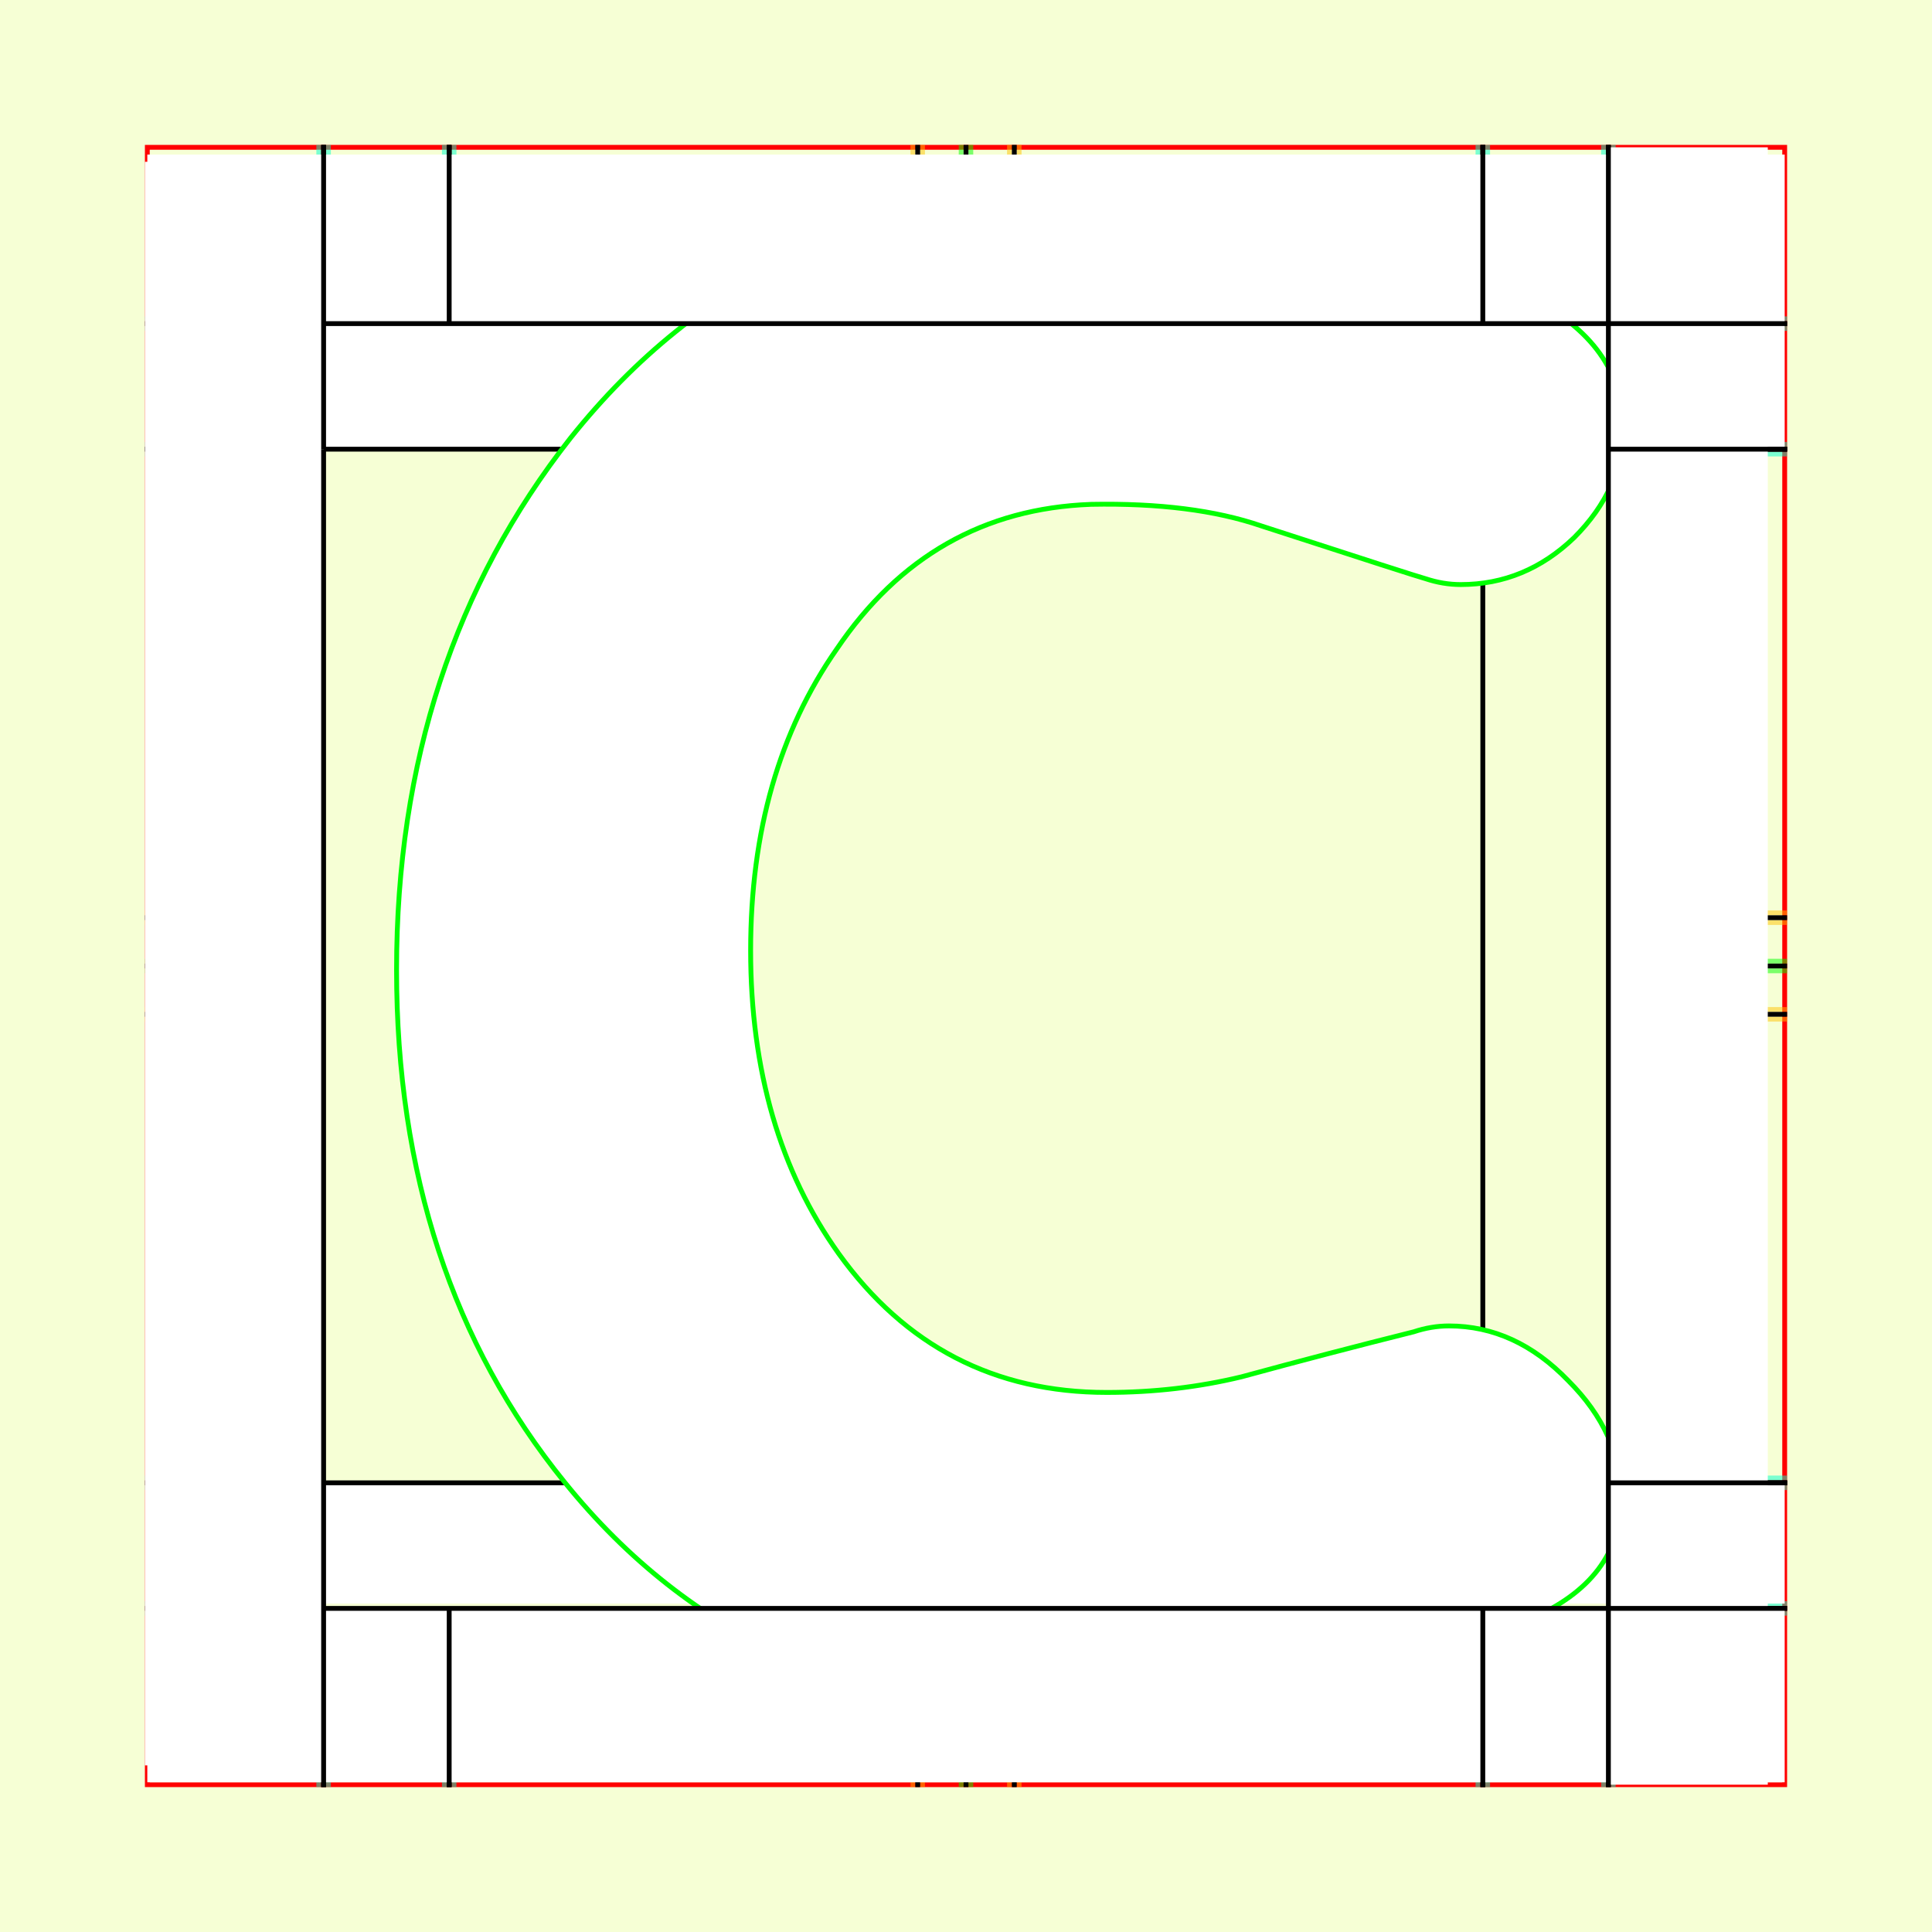 <?xml version="1.0" encoding="UTF-8" standalone="no"?>
<!-- Created with Inkscape (http://www.inkscape.org/) -->

<svg
   xmlns:dc="http://purl.org/dc/elements/1.1/"
   xmlns:cc="http://creativecommons.org/ns#"
   xmlns:rdf="http://www.w3.org/1999/02/22-rdf-syntax-ns#"
   xmlns:svg="http://www.w3.org/2000/svg"
   xmlns="http://www.w3.org/2000/svg"
   xmlns:sodipodi="http://sodipodi.sourceforge.net/DTD/sodipodi-0.dtd"
   xmlns:inkscape="http://www.inkscape.org/namespaces/inkscape"
   style="display:inline"
   sodipodi:docname="161212_CCCC_00_UW_00_UW_.svg"
   inkscape:version="0.48.3.1 r9886"
   version="1.1"
   id="svg2902"
   height="400"
   width="400">
  <rect width="100%" height="100%" fill="#333333" stroke="none"/>
  <sodipodi:namedview
     id="base"
     pagecolor="#f0f0f0"
     bordercolor="#666666"
     borderopacity="1.0"
     inkscape:pageopacity="1"
     inkscape:pageshadow="2"
     inkscape:zoom="1.009047"
     inkscape:cx="175.85625"
     inkscape:cy="210.47363"
     inkscape:document-units="px"
     inkscape:current-layer="g3246"
     showgrid="false"
     inkscape:window-width="1018"
     inkscape:window-height="709"
     inkscape:window-x="0"
     inkscape:window-y="1"
     inkscape:window-maximized="0"
     showguides="true"
     inkscape:guide-bbox="true"
     inkscape:snap-bbox="true"
     inkscape:snap-global="false" />
  <defs
     id="defs2904">
    <clipPath
       clipPathUnits="userSpaceOnUse"
       id="clipPath5174">
      <path
         id="path5176"
         style="opacity:0.5;fill:#00ff00;stroke:#00ff00;stroke-width:1px;stroke-linecap:square;display:inline"
         d="m 436.27,600.114 -232.095,134 -169.5,-293.583 232.095,-134 z"
         inkscape:connector-curvature="0"
         sodipodi:nodetypes="ccccc" />
    </clipPath>
    <clipPath
       clipPathUnits="userSpaceOnUse"
       id="clipPath5174-5">
      <path
         id="path5176-9"
         style="opacity:0.5;fill:#00ff00;stroke:#00ff00;stroke-width:1px;stroke-linecap:square;display:inline"
         d="m 436.27,600.114 -232.095,134 -169.5,-293.583 232.095,-134 z"
         inkscape:connector-curvature="0"
         sodipodi:nodetypes="ccccc" />
    </clipPath>
    <clipPath
       clipPathUnits="userSpaceOnUse"
       id="clipPath3238">
      <path
         sodipodi:nodetypes="ccccc"
         inkscape:connector-curvature="0"
         d="m 461.27,643.416 -232.095,134 -169.5,-293.583 232.095,-134 z"
         style="opacity:0.5;fill:#00ff00;stroke:#00ff00;stroke-width:1px;stroke-linecap:square;display:inline"
         id="path3240" />
    </clipPath>
  </defs>
  
tmp/TMP.change:<g
     inkscape:groupmode="layer"
     id="bg"
     inkscape:label="XX_BG"
     sodipodi:insensitive="true">
    <path
       style="fill:#f6ffd5"
       d="M 400,0 400,400 0,400 0,0 z"
       id="bgrect"
       inkscape:connector-curvature="0" />
  </g>
  
tmp/TMP.change:<g
     inkscape:label="XX_Referenz"
     inkscape:groupmode="layer"
     id="XX_referenz"
     style="display:inline"
     sodipodi:insensitive="true">
    <path
       id="innerframe"
       style="fill:none;stroke:#ff0000;stroke-width:1"
       d="m 40.5,40.5 319,0 0,319 -319,0 0,-319 z"
       inkscape:label="#innerframe"
       sodipodi:insensitive="true"
       inkscape:connector-curvature="0" />
    <path
       id="outerframe"
       style="fill:none;stroke:#ff0000;stroke-width:1"
       d="m 30.5,30.5 339,0 0,339 -339,0 0,-339 z"
       inkscape:label="#outerframe"
       sodipodi:nodetypes="ccccc"
       sodipodi:insensitive="true"
       inkscape:connector-curvature="0" />
    <path
       style="opacity:0.5;fill:none;stroke:#ffc200;stroke-width:1px;stroke-linecap:square"
       d="m 189,30.5 0,10"
       id="ref-S-top-1"
       sodipodi:insensitive="true"
       inkscape:connector-curvature="0" />
    <path
       style="opacity:0.5;fill:none;stroke:#ffc200;stroke-width:1px;stroke-linecap:square"
       d="m 191,30.5 0,10"
       id="ref-S-top-2"
       sodipodi:insensitive="true"
       inkscape:connector-curvature="0" />
    <path
       style="opacity:0.5;fill:none;stroke:#ffc200;stroke-width:1px;stroke-linecap:square"
       d="m 209,30.5 0,10"
       id="ref-S-top-3"
       sodipodi:insensitive="true"
       inkscape:connector-curvature="0" />
    <path
       style="opacity:0.5;fill:none;stroke:#ffc200;stroke-width:1px;stroke-linecap:square"
       d="m 211,30.5 0,10"
       id="ref-S-top-4"
       sodipodi:insensitive="true"
       inkscape:connector-curvature="0" />
    <path
       style="opacity:0.5;fill:none;stroke:#00ff00;stroke-width:1px;stroke-linecap:square"
       d="m 199,30.5 0,10"
       id="ref-I-top-1"
       sodipodi:insensitive="true"
       inkscape:connector-curvature="0" />
    <path
       style="opacity:0.5;fill:none;stroke:#00ff00;stroke-width:1px;stroke-linecap:square"
       d="m 201,30.5 0,10"
       id="ref-I-top-2"
       sodipodi:insensitive="true"
       inkscape:connector-curvature="0" />
    <path
       style="opacity:0.5;fill:none;stroke:#00ffcc;stroke-width:1px;stroke-linecap:square"
       d="m 66,30.5 0,10"
       id="ref-C-top-1"
       sodipodi:insensitive="true"
       inkscape:connector-curvature="0" />
    <path
       style="opacity:0.5;fill:none;stroke:#00ffcc;stroke-width:1px;stroke-linecap:square"
       d="m 68,30.5 0,10"
       id="ref-C-top-2"
       sodipodi:insensitive="true"
       inkscape:connector-curvature="0" />
    <path
       style="opacity:0.5;fill:none;stroke:#00ffcc;stroke-width:1px;stroke-linecap:square"
       d="m 92,30.5 0,10"
       id="ref-C-top-3"
       sodipodi:insensitive="true"
       inkscape:connector-curvature="0" />
    <path
       style="opacity:0.5;fill:none;stroke:#00ffcc;stroke-width:1px;stroke-linecap:square"
       d="m 94,30.5 0,10"
       id="ref-C-top-4"
       sodipodi:insensitive="true"
       inkscape:connector-curvature="0" />
    <path
       style="opacity:0.5;fill:none;stroke:#00ffcc;stroke-width:1px;stroke-linecap:square"
       d="m 306,30.5 0,10"
       id="ref-C-top-5"
       sodipodi:insensitive="true"
       inkscape:connector-curvature="0" />
    <path
       style="opacity:0.5;fill:none;stroke:#00ffcc;stroke-width:1px;stroke-linecap:square"
       d="m 308,30.5 0,10"
       id="ref-C-top-6"
       sodipodi:insensitive="true"
       inkscape:connector-curvature="0" />
    <path
       style="opacity:0.5;fill:none;stroke:#00ffcc;stroke-width:1px;stroke-linecap:square"
       d="m 332,30.5 0,10"
       id="ref-C-top-7"
       sodipodi:insensitive="true"
       inkscape:connector-curvature="0" />
    <path
       style="opacity:0.5;fill:none;stroke:#00ffcc;stroke-width:1px;stroke-linecap:square"
       d="m 334,30.5 0,10"
       id="ref-C-top-8"
       sodipodi:insensitive="true"
       inkscape:connector-curvature="0" />
    <path
       style="opacity:0.5;fill:none;stroke:#ffc200;stroke-width:1px;stroke-linecap:square"
       d="m 369.5,189 -10,0"
       id="ref-S-right-1"
       sodipodi:insensitive="true"
       inkscape:connector-curvature="0" />
    <path
       style="opacity:0.5;fill:none;stroke:#ffc200;stroke-width:1px;stroke-linecap:square"
       d="m 369.5,191 -10,0"
       id="ref-S-right-2"
       sodipodi:insensitive="true"
       inkscape:connector-curvature="0" />
    <path
       style="opacity:0.5;fill:none;stroke:#ffc200;stroke-width:1px;stroke-linecap:square"
       d="m 369.5,209 -10,0"
       id="ref-S-right-3"
       sodipodi:insensitive="true"
       inkscape:connector-curvature="0" />
    <path
       style="opacity:0.5;fill:none;stroke:#ffc200;stroke-width:1px;stroke-linecap:square"
       d="m 369.5,211 -10,0"
       id="ref-S-right-4"
       sodipodi:insensitive="true"
       inkscape:connector-curvature="0" />
    <path
       style="opacity:0.5;fill:none;stroke:#00ff00;stroke-width:1px;stroke-linecap:square"
       d="m 369.5,199 -10,0"
       id="ref-I-right-1"
       sodipodi:insensitive="true"
       inkscape:connector-curvature="0" />
    <path
       style="opacity:0.5;fill:none;stroke:#00ff00;stroke-width:1px;stroke-linecap:square"
       d="m 369.5,201 -10,0"
       id="ref-I-right-2"
       sodipodi:insensitive="true"
       inkscape:connector-curvature="0" />
    <path
       style="opacity:0.5;fill:none;stroke:#00ffcc;stroke-width:1px;stroke-linecap:square"
       d="m 369.5,66 -10,0"
       id="ref-C-right-1"
       sodipodi:insensitive="true"
       inkscape:connector-curvature="0" />
    <path
       style="opacity:0.5;fill:none;stroke:#00ffcc;stroke-width:1px;stroke-linecap:square"
       d="m 369.5,68 -10,0"
       id="ref-C-right-2"
       sodipodi:insensitive="true"
       inkscape:connector-curvature="0" />
    <path
       style="opacity:0.5;fill:none;stroke:#00ffcc;stroke-width:1px;stroke-linecap:square"
       d="m 369.5,92 -10,0"
       id="ref-C-right-3"
       sodipodi:insensitive="true"
       inkscape:connector-curvature="0" />
    <path
       style="opacity:0.5;fill:none;stroke:#00ffcc;stroke-width:1px;stroke-linecap:square"
       d="m 369.5,94 -10,0"
       id="ref-C-right-4"
       sodipodi:insensitive="true"
       inkscape:connector-curvature="0" />
    <path
       style="opacity:0.5;fill:none;stroke:#00ffcc;stroke-width:1px;stroke-linecap:square"
       d="m 369.5,306 -10,0"
       id="ref-C-right-5"
       sodipodi:insensitive="true"
       inkscape:connector-curvature="0" />
    <path
       style="opacity:0.5;fill:none;stroke:#00ffcc;stroke-width:1px;stroke-linecap:square"
       d="m 369.5,308 -10,0"
       id="ref-C-right-6"
       sodipodi:insensitive="true"
       inkscape:connector-curvature="0" />
    <path
       style="opacity:0.5;fill:none;stroke:#00ffcc;stroke-width:1px;stroke-linecap:square"
       d="m 369.5,332 -10,0"
       id="ref-C-right-7"
       sodipodi:insensitive="true"
       inkscape:connector-curvature="0" />
    <path
       style="opacity:0.5;fill:none;stroke:#00ffcc;stroke-width:1px;stroke-linecap:square"
       d="m 369.5,334 -10,0"
       id="ref-C-right-8"
       sodipodi:insensitive="true"
       inkscape:connector-curvature="0" />
    <path
       style="opacity:0.5;fill:none;stroke:#ffc200;stroke-width:1px;stroke-linecap:square"
       d="m 189,369.5 0,-10"
       id="ref-S-bottom-1"
       sodipodi:insensitive="true"
       inkscape:connector-curvature="0" />
    <path
       style="opacity:0.5;fill:none;stroke:#ffc200;stroke-width:1px;stroke-linecap:square"
       d="m 191,369.5 0,-10"
       id="ref-S-bottom-2"
       sodipodi:insensitive="true"
       inkscape:connector-curvature="0" />
    <path
       style="opacity:0.5;fill:none;stroke:#ffc200;stroke-width:1px;stroke-linecap:square"
       d="m 209,369.5 0,-10"
       id="ref-S-bottom-3"
       sodipodi:insensitive="true"
       inkscape:connector-curvature="0" />
    <path
       style="opacity:0.5;fill:none;stroke:#ffc200;stroke-width:1px;stroke-linecap:square"
       d="m 211,369.5 0,-10"
       id="ref-S-bottom-4"
       sodipodi:insensitive="true"
       inkscape:connector-curvature="0" />
    <path
       style="opacity:0.5;fill:none;stroke:#00ff00;stroke-width:1px;stroke-linecap:square"
       d="m 199,369.5 0,-10"
       id="ref-I-bottom-1"
       sodipodi:insensitive="true"
       inkscape:connector-curvature="0" />
    <path
       style="opacity:0.5;fill:none;stroke:#00ff00;stroke-width:1px;stroke-linecap:square"
       d="m 201,369.5 0,-10"
       id="ref-I-bottom-2"
       sodipodi:insensitive="true"
       inkscape:connector-curvature="0" />
    <path
       style="opacity:0.5;fill:none;stroke:#00ffcc;stroke-width:1px;stroke-linecap:square"
       d="m 66,369.5 0,-10"
       id="ref-C-bottom-1"
       sodipodi:insensitive="true"
       inkscape:connector-curvature="0" />
    <path
       style="opacity:0.5;fill:none;stroke:#00ffcc;stroke-width:1px;stroke-linecap:square"
       d="m 68,369.5 0,-10"
       id="ref-C-bottom-2"
       sodipodi:insensitive="true"
       inkscape:connector-curvature="0" />
    <path
       style="opacity:0.5;fill:none;stroke:#00ffcc;stroke-width:1px;stroke-linecap:square"
       d="m 92,369.5 0,-10"
       id="ref-C-bottom-3"
       sodipodi:insensitive="true"
       inkscape:connector-curvature="0" />
    <path
       style="opacity:0.5;fill:none;stroke:#00ffcc;stroke-width:1px;stroke-linecap:square"
       d="m 94,369.5 0,-10"
       id="ref-C-bottom-4"
       sodipodi:insensitive="true"
       inkscape:connector-curvature="0" />
    <path
       style="opacity:0.5;fill:none;stroke:#00ffcc;stroke-width:1px;stroke-linecap:square"
       d="m 306,369.5 0,-10"
       id="ref-C-bottom-5"
       sodipodi:insensitive="true"
       inkscape:connector-curvature="0" />
    <path
       style="opacity:0.5;fill:none;stroke:#00ffcc;stroke-width:1px;stroke-linecap:square"
       d="m 308,369.5 0,-10"
       id="ref-C-bottom-6"
       sodipodi:insensitive="true"
       inkscape:connector-curvature="0" />
    <path
       style="opacity:0.5;fill:none;stroke:#00ffcc;stroke-width:1px;stroke-linecap:square"
       d="m 332,369.5 0,-10"
       id="ref-C-bottom-7"
       sodipodi:insensitive="true"
       inkscape:connector-curvature="0" />
    <path
       style="opacity:0.5;fill:none;stroke:#00ffcc;stroke-width:1px;stroke-linecap:square"
       d="m 334,369.5 0,-10"
       id="ref-C-bottom-8"
       sodipodi:insensitive="true"
       inkscape:connector-curvature="0" />
    <path
       style="opacity:0.5;fill:none;stroke:#ffc200;stroke-width:1px;stroke-linecap:square"
       d="m 30.5,189 10,0"
       id="ref-S-left-1"
       sodipodi:insensitive="true"
       inkscape:connector-curvature="0" />
    <path
       style="opacity:0.5;fill:none;stroke:#ffc200;stroke-width:1px;stroke-linecap:square"
       d="m 30.5,191 10,0"
       id="ref-S-left-2"
       sodipodi:insensitive="true"
       inkscape:connector-curvature="0" />
    <path
       style="opacity:0.5;fill:none;stroke:#ffc200;stroke-width:1px;stroke-linecap:square"
       d="m 30.5,209 10,0"
       id="ref-S-left-3"
       sodipodi:insensitive="true"
       inkscape:connector-curvature="0" />
    <path
       style="opacity:0.5;fill:none;stroke:#ffc200;stroke-width:1px;stroke-linecap:square"
       d="m 30.5,211 10,0"
       id="ref-S-left-4"
       sodipodi:insensitive="true"
       inkscape:connector-curvature="0" />
    <path
       style="opacity:0.5;fill:none;stroke:#00ff00;stroke-width:1px;stroke-linecap:square"
       d="m 40.5,199 -10,0"
       id="ref-I-left-1"
       sodipodi:insensitive="true"
       inkscape:connector-curvature="0" />
    <path
       style="opacity:0.5;fill:none;stroke:#00ff00;stroke-width:1px;stroke-linecap:square"
       d="m 40.5,201 -10,0"
       id="ref-I-left-2"
       sodipodi:insensitive="true"
       inkscape:connector-curvature="0" />
    <path
       style="opacity:0.5;fill:none;stroke:#00ffcc;stroke-width:1px;stroke-linecap:square"
       d="m 30.5,66 10,0"
       id="ref-C-left-1"
       sodipodi:insensitive="true"
       inkscape:connector-curvature="0" />
    <path
       style="opacity:0.5;fill:none;stroke:#00ffcc;stroke-width:1px;stroke-linecap:square"
       d="m 30.5,68 10,0"
       id="ref-C-left-2"
       sodipodi:insensitive="true"
       inkscape:connector-curvature="0" />
    <path
       style="opacity:0.5;fill:none;stroke:#00ffcc;stroke-width:1px;stroke-linecap:square"
       d="m 30.5,92 10,0"
       id="ref-C-left-3"
       sodipodi:insensitive="true"
       inkscape:connector-curvature="0" />
    <path
       style="opacity:0.5;fill:none;stroke:#00ffcc;stroke-width:1px;stroke-linecap:square"
       d="m 30.5,94 10,0"
       id="ref-C-left-4"
       sodipodi:insensitive="true"
       inkscape:connector-curvature="0" />
    <path
       style="opacity:0.5;fill:none;stroke:#00ffcc;stroke-width:1px;stroke-linecap:square"
       d="m 30.5,306 10,0"
       id="ref-C-left-5"
       sodipodi:insensitive="true"
       inkscape:connector-curvature="0" />
    <path
       style="opacity:0.5;fill:none;stroke:#00ffcc;stroke-width:1px;stroke-linecap:square"
       d="m 30.5,308 10,0"
       id="ref-C-left-6"
       sodipodi:insensitive="true"
       inkscape:connector-curvature="0" />
    <path
       style="opacity:0.5;fill:none;stroke:#00ffcc;stroke-width:1px;stroke-linecap:square"
       d="m 30.5,332 10,0"
       id="ref-C-left-7"
       sodipodi:insensitive="true"
       inkscape:connector-curvature="0" />
    <path
       style="opacity:0.5;fill:none;stroke:#00ffcc;stroke-width:1px;stroke-linecap:square"
       d="m 30.5,334 10,0"
       id="ref-C-left-8"
       sodipodi:insensitive="true"
       inkscape:connector-curvature="0" />
    <path
       style="fill:none;stroke:#000000;stroke-width:1px;stroke-linecap:square"
       d="m 190,30.5 0,10"
       id="S-top-1"
       inkscape:connector-curvature="0" />
    <path
       style="fill:none;stroke:#000000;stroke-width:1px;stroke-linecap:square"
       d="m 210,30.5 0,10"
       id="S-top-2"
       inkscape:connector-curvature="0" />
    <path
       style="fill:none;stroke:#000000;stroke-width:1px;stroke-linecap:square"
       d="m 369.5,190 -10,0"
       id="S-right-1"
       inkscape:connector-curvature="0" />
    <path
       style="fill:none;stroke:#000000;stroke-width:1px;stroke-linecap:square"
       d="m 369.5,210 -10,0"
       id="S-right-2"
       inkscape:connector-curvature="0" />
    <path
       style="fill:none;stroke:#000000;stroke-width:1px;stroke-linecap:square"
       d="m 190,369.5 0,-10"
       id="S-bottom-1"
       inkscape:connector-curvature="0" />
    <path
       style="fill:none;stroke:#000000;stroke-width:1px;stroke-linecap:square"
       d="m 210,369.5 0,-10"
       id="S-bottom-2"
       inkscape:connector-curvature="0" />
    <path
       style="fill:none;stroke:#000000;stroke-width:1px;stroke-linecap:square"
       d="m 30.5,190 10,0"
       id="S-left-1"
       inkscape:connector-curvature="0" />
    <path
       style="fill:none;stroke:#000000;stroke-width:1px;stroke-linecap:square"
       d="m 30.5,210 10,0"
       id="S-left-2"
       inkscape:connector-curvature="0" />
    <path
       style="fill:none;stroke:#000000;stroke-width:1px;stroke-linecap:square"
       d="m 200,30.5 0,10"
       id="I-top-1"
       inkscape:connector-curvature="0" />
    <path
       style="fill:none;stroke:#000000;stroke-width:1px;stroke-linecap:square"
       d="m 369.5,200 -10,0"
       id="I-right-1"
       inkscape:connector-curvature="0" />
    <path
       style="fill:none;stroke:#000000;stroke-width:1px;stroke-linecap:square"
       d="m 200,369.5 0,-10"
       id="I-bottom-1"
       inkscape:connector-curvature="0" />
    <path
       style="fill:none;stroke:#000000;stroke-width:1px;stroke-linecap:square"
       d="m 40.5,200 -10,0"
       id="I-left-1"
       inkscape:connector-curvature="0" />
    <path
       style="fill:none;stroke:#000000;stroke-width:1px;stroke-linecap:square"
       d="m 67,30.5 0,10"
       id="C-top-1"
       inkscape:connector-curvature="0" />
    <path
       style="fill:none;stroke:#000000;stroke-width:1px;stroke-linecap:square"
       d="m 93,30.5 0,10"
       id="C-top-2"
       inkscape:connector-curvature="0" />
    <path
       style="fill:none;stroke:#000000;stroke-width:1px;stroke-linecap:square"
       d="m 307,30.5 0,10"
       id="C-top-3"
       inkscape:connector-curvature="0" />
    <path
       style="fill:none;stroke:#000000;stroke-width:1px;stroke-linecap:square"
       d="m 333,30.5 0,10"
       id="C-top-4"
       inkscape:connector-curvature="0" />
    <path
       style="fill:none;stroke:#000000;stroke-width:1px;stroke-linecap:square"
       d="m 369.5,67 -10,0"
       id="C-right-1"
       inkscape:connector-curvature="0" />
    <path
       style="fill:none;stroke:#000000;stroke-width:1px;stroke-linecap:square"
       d="m 369.5,93 -10,0"
       id="C-right-2"
       inkscape:connector-curvature="0" />
    <path
       style="fill:none;stroke:#000000;stroke-width:1px;stroke-linecap:square"
       d="m 369.5,307 -10,0"
       id="C-right-3"
       inkscape:connector-curvature="0" />
    <path
       style="fill:none;stroke:#000000;stroke-width:1px;stroke-linecap:square"
       d="m 369.5,333 -10,0"
       id="C-right-4"
       inkscape:connector-curvature="0" />
    <path
       style="fill:none;stroke:#000000;stroke-width:1px;stroke-linecap:square"
       d="m 67,369.5 0,-10"
       id="C-bottom-1"
       inkscape:connector-curvature="0" />
    <path
       style="fill:none;stroke:#000000;stroke-width:1px;stroke-linecap:square"
       d="m 93,369.5 0,-10"
       id="C-bottom-2"
       inkscape:connector-curvature="0" />
    <path
       style="fill:none;stroke:#000000;stroke-width:1px;stroke-linecap:square"
       d="m 307,369.5 0,-10"
       id="C-bottom-3"
       inkscape:connector-curvature="0" />
    <path
       style="fill:none;stroke:#000000;stroke-width:1px;stroke-linecap:square"
       d="m 333,369.5 0,-10"
       id="C-bottom-4"
       inkscape:connector-curvature="0" />
    <path
       style="fill:none;stroke:#000000;stroke-width:1px;stroke-linecap:square"
       d="m 30.5,67 10,0"
       id="C-left-1"
       inkscape:connector-curvature="0" />
    <path
       style="fill:none;stroke:#000000;stroke-width:1px;stroke-linecap:square"
       d="m 30.5,93 10,0"
       id="C-left-2"
       inkscape:connector-curvature="0" />
    <path
       style="fill:none;stroke:#000000;stroke-width:1px;stroke-linecap:square"
       d="m 30.5,307 10,0"
       id="C-left-3"
       inkscape:connector-curvature="0" />
    <path
       style="fill:none;stroke:#000000;stroke-width:1px;stroke-linecap:square"
       d="m 30.5,333 10,0"
       id="C-left-4"
       inkscape:connector-curvature="0" />
  </g>
  
tmp/TMP.change:<g
     inkscape:groupmode="layer"
     id="g3149"
     inkscape:label="OKON-001"
     zpos="-300"
     style="display:inline"
     sodipodi:insensitive="true">
    <path
       sodipodi:nodetypes="ccccc"
       inkscape:connector-curvature="0"
       id="path3147"
       d="m 30.5,307 0,25 339,0 0,-25 z"
       style="fill:#ffffff;stroke:none;display:inline" />
    <path
       style="fill:#ffffff;stroke:none;display:inline"
       d="m 30.5,67 0,26 339,0 0,-26 z"
       id="path3118"
       inkscape:connector-curvature="0"
       sodipodi:nodetypes="ccccc" />
    <path
       style="fill:none;stroke:#000000;stroke-width:1px;stroke-linecap:square;display:inline"
       d="m 307,93.5 0,213"
       id="path3178-9"
       inkscape:connector-curvature="0"
       sodipodi:nodetypes="cc" />
    <path
       style="fill:none;stroke:#000000;stroke-width:1px;stroke-linecap:square;display:inline"
       d="m 369.5,307 -10,0 -285,0 -10,0"
       id="C-right-3-7"
       inkscape:connector-curvature="0"
       sodipodi:nodetypes="cccc" />
    <path
       style="fill:none;stroke:#000000;stroke-width:1px;stroke-linecap:square;display:inline"
       d="m 30.5,93 10,0 319,0 10,0"
       id="C-left-2-6"
       inkscape:connector-curvature="0"
       sodipodi:nodetypes="cccc" />
  </g>
  
tmp/TMP.master:<g
     zpos="-200"
     style="display:none"
     inkscape:label="CCCC-001"
     id="g3125"
     inkscape:groupmode="layer">
    <path
       style="fill:#ffffff;stroke:#00ff00;stroke-width:1px"
       d="m 201.582,49.707 c -18.984,0 -35.596,6.724 -49.834,20.171 -15.623,14.634 -23.335,31.838 -23.335,51.614 l 0,154.841 c 0,18.787 5.339,34.211 16.216,46.077 15.82,17.6 32.827,26.301 51.02,26.301 l 67.434,0 c 9.492,0 14.436,-4.548 14.436,-13.645 0,-9.492 -4.746,-14.436 -14.238,-14.436 l -66.445,0 c -9.492,0 -18.391,-4.548 -27.092,-13.843 -8.306,-8.899 -12.458,-19.578 -12.458,-32.036 l 0,-151.084 c 0,-12.261 3.955,-22.148 11.865,-29.663 10.283,-9.492 21.16,-14.436 32.234,-14.436 l 59.524,0 c 10.481,0 15.82,-4.944 15.82,-15.029 0,-9.888 -4.944,-14.832 -14.634,-14.832 l -60.513,0"
       id="path3136"
       inkscape:connector-curvature="0" />
  </g>
  
tmp/TMP.master:<g
     zpos="-200"
     style="display:none"
     inkscape:label="CCCC-002"
     id="g3141"
     inkscape:groupmode="layer">
    <path
       style="fill:#ffffff;stroke:#00ff00;stroke-width:1px"
       d="m 167.57,50.555 c -17.415,2.43 -32.805,12.15 -42.12,27.135 -1.62,2.835 -42.12,83.43 -43.74,87.48 -3.24,7.695 -5.67,15.795 -6.48,24.705 -0.81,4.455 -0.81,15.39 0,20.25 0.81,8.505 3.24,16.605 6.48,24.3 1.62,4.05 42.12,84.645 43.74,87.48 9.315,15.39 25.11,25.11 42.93,27.54 4.86,0.405 78.57,0.405 81.405,0 9.315,-2.025 15.795,-9.72 15.795,-19.035 0,-8.1 -4.86,-14.985 -11.745,-17.82 -3.645,-1.62 -0.405,-1.62 -43.335,-1.62 -36.45,-0.405 -39.285,-0.405 -40.5,-0.81 -4.05,-1.215 -8.1,-3.645 -10.125,-6.48 -1.215,-1.62 -4.05,-6.885 -12.555,-23.895 -13.77,-27.135 -29.565,-58.725 -30.375,-61.56 -1.215,-2.43 -2.43,-7.29 -3.24,-10.53 -0.405,-4.05 -0.405,-11.745 0,-15.39 0.81,-3.645 2.025,-8.1 3.24,-10.935 0.81,-2.43 16.605,-34.425 30.375,-61.56 8.505,-16.605 11.34,-22.275 12.555,-23.49 2.025,-3.24 6.075,-5.67 10.125,-6.885 1.215,-0.405 4.05,-0.405 40.5,-0.405 42.93,-0.405 39.69,-0.405 43.335,-1.62 6.885,-2.835 11.745,-10.125 11.745,-17.82 0,-9.72 -6.48,-17.415 -15.795,-19.035 -1.62,-0.405 -8.1,-0.405 -40.5,-0.405 -36.045,0 -38.475,0 -41.715,0.405"
       id="path3152"
       inkscape:connector-curvature="0" />
  </g>
  
tmp/TMP.master:<g
     zpos="-200"
     style="display:inline"
     inkscape:label="CCCC-003"
     id="g3157"
     inkscape:groupmode="layer">
    <path
       style="fill:#ffffff;stroke:#00ff00;stroke-width:1px"
       d="m 229.119,288.29 c 9.72,6e-5 19.035,-1.08 27.945,-3.24 11.88,-3.24 23.76,-6.345 35.64,-9.315 2.43,-0.81 4.86,-1.215 7.29,-1.215 9.18,8e-5 17.415,3.78 24.705,11.34 7.29,7.29 10.935,15.39 10.935,24.3 -2.5e-4,11.34 -6.345,19.71 -19.035,25.11 -18.36,7.56 -33.345,12.69 -44.955,15.39 -12.96,2.97 -29.16,4.455 -48.6,4.455 -44.82,0 -80.19,-16.065 -106.11,-48.195 -23.22,-28.62 -34.83,-63.99 -34.83,-106.11 0,-42.93 12.015,-79.65 36.045,-110.16 26.73,-33.48 62.37,-50.22 106.92,-50.22 21.06,3.1e-4 36.45,1.08 46.17,3.24 11.34,2.43 26.46,8.37 45.36,17.82 12.96,6.48 19.44,15.525 19.44,27.135 -2.5e-4,8.37 -3.375,15.93 -10.125,22.68 -6.75,6.48 -14.58,9.72 -23.49,9.72 -2.43,2.3e-4 -4.86,-0.405 -7.29,-1.215 -1.08,-0.27 -12.42,-3.915 -34.02,-10.935 -9.45,-3.24 -21.195,-4.725 -35.235,-4.455 -22.14,0.81 -39.69,10.8 -52.65,29.97 -11.88,17.01 -17.82,37.8 -17.82,62.37 -7e-5,24.84 6.075,45.765 18.225,62.775 13.77,19.17 32.265,28.755 55.485,28.755"
       id="path3168"
       inkscape:connector-curvature="0" />
  </g>
  
tmp/TMP.master:<g
     zpos="-200"
     style="display:none"
     inkscape:label="CCCC-004"
     id="g3173"
     inkscape:groupmode="layer">
    <path
       style="fill:#ffffff;stroke:#00ff00;stroke-width:1px"
       d="m 304.513,249.834 0.396,1.187 c 0.527,29.004 -8.899,52.471 -28.279,70.4 -19.38,17.798 -45.549,26.697 -78.508,26.697 -33.486,0 -60.645,-11.272 -81.475,-33.816 C 95.817,291.626 85.402,262.688 85.402,227.488 l 0,-54.778 c -2e-5,-35.068 10.283,-63.94 30.85,-86.616 20.566,-22.807 47.395,-34.211 80.486,-34.211 33.882,2.9e-4 60.513,8.636 79.893,25.906 19.511,17.271 29.004,40.935 28.477,70.994 l -0.396,1.187 -46.472,0 c -1.9e-4,-19.248 -5.208,-33.948 -15.623,-44.099 -10.415,-10.283 -25.708,-15.425 -45.879,-15.425 -19.512,2.6e-4 -35.003,7.779 -46.472,23.335 -11.338,15.425 -17.007,34.937 -17.007,58.535 l 0,55.173 c -7e-5,23.862 5.801,43.572 17.402,59.128 11.601,15.425 27.422,23.137 47.461,23.137 19.643,4e-5 34.541,-5.142 44.692,-15.425 10.283,-10.283 15.425,-25.115 15.425,-44.495 l 46.274,0"
       id="path3184"
       inkscape:connector-curvature="0" />
  </g>
  
tmp/TMP.master:<g
     zpos="-200"
     style="display:none"
     inkscape:label="CCCC-005"
     id="g3189"
     inkscape:groupmode="layer">
    <path
       style="fill:#ffffff;stroke:#00ff00;stroke-width:1px"
       d="m 215.832,373.29 0,0 45.929,-50.104 -64.022,-27.836 0,-193.458 53.816,0 22.732,-64.95 -86.755,0 -61.239,68.197 0,226.861 -0.464,0.464 90.002,40.826"
       id="path3200"
       inkscape:connector-curvature="0" />
  </g>
  
tmp/TMP.master:<g
     zpos="-200"
     style="display:none"
     inkscape:label="CCCC-006"
     id="g3205"
     inkscape:groupmode="layer">
    <path
       style="fill:#ffffff;stroke:#00ff00;stroke-width:1px"
       d="m 85.061,254.801 c 0,27.284 7.222,50.956 22.068,70.216 14.846,19.259 36.512,28.889 65.401,28.889 26.883,0 51.759,-8.827 74.228,-27.284 22.469,-18.457 41.728,-42.129 56.975,-71.018 l -10.432,-6.821 c -11.234,23.673 -27.685,43.734 -48.549,60.586 -20.864,16.852 -41.728,25.278 -62.592,25.278 -19.66,0 -34.105,-7.222 -43.734,-22.068 -9.63,-14.444 -14.444,-32.5 -14.444,-54.166 0,-28.086 6.821,-58.981 20.864,-92.283 13.642,-32.901 31.296,-60.987 52.561,-83.857 20.864,-22.469 40.926,-34.105 59.784,-34.105 12.037,0 18.055,5.216 18.055,15.648 0,10.031 -4.815,22.469 -14.444,37.716 -9.63,15.648 -19.259,28.889 -29.29,40.123 4.012,8.426 9.63,12.438 16.451,12.438 11.234,0.401 22.469,-10.031 33.302,-30.494 10.432,-20.062 16.049,-38.919 16.049,-56.574 0,-24.074 -14.043,-36.512 -41.728,-36.512 -26.883,0 -53.765,11.235 -80.246,33.703 -26.481,22.469 -48.148,51.358 -65,86.265 -16.852,35.308 -25.278,69.814 -25.278,104.32"
       id="path3216"
       inkscape:connector-curvature="0" />
  </g>
  
tmp/TMP.master:<g
     zpos="-200"
     style="display:none"
     inkscape:label="CCCC-007"
     id="g3230"
     inkscape:groupmode="layer">
    <path
       style="fill:#ffffff;stroke:#00ff00;stroke-width:1px"
       d="M 220.986,37.787 119.948,91.077 c -4.69,2.558 -7.034,6.182 -6.821,11.298 l 0,226.59 c 0,6.608 2.984,10.658 9.379,12.363 1.705,0.426 5.116,1.492 9.805,2.771 4.69,1.279 10.232,2.984 16.84,4.69 6.395,1.705 13.642,3.624 21.316,5.755 7.674,2.132 15.561,4.263 23.448,6.395 7.887,2.132 15.561,4.263 23.235,6.395 7.461,2.132 14.069,3.837 20.25,5.329 5.968,1.705 10.871,2.984 14.921,3.837 3.837,0.853 6.395,1.279 7.247,1.279 1.705,0 4.263,-0.853 7.674,-2.984 3.411,-2.132 6.608,-4.476 9.805,-7.461 3.197,-2.984 5.968,-5.968 8.313,-9.166 2.345,-3.197 3.624,-5.969 3.624,-8.313 0,-2.984 -0.853,-5.542 -2.558,-7.887 -1.705,-2.345 -4.05,-4.05 -7.034,-4.903 -18.332,-5.116 -36.45,-10.019 -54.356,-14.708 -17.905,-4.69 -36.024,-9.379 -54.143,-14.708 -3.837,-1.066 -6.821,-3.197 -9.166,-6.182 -2.345,-2.771 -3.411,-6.395 -3.411,-10.445 l 0,-184.384 54.143,-28.564 c 1.279,0.853 3.411,2.132 6.395,3.837 2.984,1.705 6.182,3.411 9.805,5.542 3.624,2.132 7.461,4.263 11.298,6.395 3.837,2.132 7.674,4.263 11.298,5.968 3.411,1.918 6.608,3.411 9.592,4.476 2.771,1.279 4.69,1.705 6.182,1.705 1.492,0.213 3.411,-0.426 5.755,-1.705 2.345,-1.279 4.69,-2.558 7.247,-4.263 2.558,-1.492 4.903,-2.984 7.034,-4.69 2.132,-1.705 3.837,-2.771 5.329,-3.837 l -0.213,0 c 1.705,-1.066 2.984,-2.558 4.05,-4.263 1.066,-1.705 1.705,-3.624 1.705,-5.755 0,-5.542 -2.345,-9.379 -6.608,-11.937 l -58.193,-31.761 0.213,0 c -2.345,-0.853 -4.476,-1.279 -6.395,-1.492 -1.918,0 -4.05,0.639 -6.182,1.492 l 0.213,0"
       id="path3241"
       inkscape:connector-curvature="0" />
  </g>
  
tmp/TMP.master:<g
     zpos="-200"
     style="display:none"
     inkscape:label="CCCC-008"
     id="g3246"
     inkscape:groupmode="layer">
    <path
       style="fill:#ffffff;stroke:#00ff00;stroke-width:1px"
       d="m 255.171,66.591 c -10.744,-4.26 -23.525,-6.483 -38.529,-6.483 -26.118,0 -49.272,5.927 -69.648,17.782 -20.376,11.855 -36.306,28.526 -47.605,50.013 -11.484,21.487 -17.041,46.308 -17.041,74.093 0,28.526 5.372,53.162 16.486,73.908 11.114,20.746 26.674,36.491 46.864,47.235 20.19,10.929 43.715,16.301 70.574,16.301 10.188,0 19.45,-0.926 27.6,-3.149 8.15,-2.223 15.374,-5.001 21.672,-8.336 6.298,-3.334 13.337,-7.78 20.746,-13.152 3.149,-2.038 5.742,-3.149 7.965,-3.149 2.593,0 4.446,1.852 5.927,5.372 1.482,3.519 2.593,9.262 3.334,17.041 l 8.706,0 c -1.111,-17.782 -1.482,-49.643 -1.482,-95.581 l -8.891,0 c -1.297,13.707 -2.779,24.821 -4.631,33.342 -1.852,8.706 -4.631,16.301 -8.15,22.784 -3.705,6.668 -8.706,12.411 -15.004,17.227 -5.927,5.927 -13.152,10.558 -21.672,13.707 -8.521,3.149 -17.041,4.631 -25.562,4.631 -17.412,0 -31.86,-5.742 -43.345,-17.597 -11.484,-11.855 -20.005,-27.415 -25.562,-47.049 -5.557,-19.635 -8.15,-41.307 -8.15,-65.017 0,-23.71 2.593,-45.382 7.78,-65.017 5.187,-19.635 13.522,-35.565 24.821,-47.605 11.299,-11.855 25.562,-17.968 42.974,-17.968 9.076,0 17.782,1.667 26.118,4.816 8.335,3.334 15.56,7.965 21.858,13.893 6.298,5.187 11.299,10.744 15.004,16.856 3.705,6.113 6.483,13.152 8.336,20.931 1.852,7.965 3.705,18.338 5.187,30.934 l 8.891,0 c 0,-43.9 0.37,-74.464 1.482,-91.876 l -8.706,0 c -1.482,15.189 -4.816,22.598 -9.817,22.598 -2.223,0 -4.816,-1.111 -7.409,-3.334 -10.188,-7.78 -20.561,-13.707 -31.119,-18.153"
       id="path3257"
       inkscape:connector-curvature="0" />
  </g>
  
tmp/TMP.change:<g
     style="display:inline"
     zpos="-180"
     inkscape:label="UKON-001"
     id="g3155"
     inkscape:groupmode="layer"
     sodipodi:insensitive="true">
    <path
       sodipodi:nodetypes="ccccccccc"
       inkscape:connector-curvature="0"
       id="path3343"
       d="m 366,369.5 0,-10 0,-319 0,-10 -33,0 0,10 0,319 0,10 z"
       style="fill:#ffffff;stroke:none;display:inline" />
    <path
       id="path3151"
       style="fill:#ffffff;stroke:none;display:inline"
       d="m 369.5,32 0,35 -339,0 0,-35 z"
       inkscape:connector-curvature="0"
       sodipodi:nodetypes="ccccc" />
    <path
       style="fill:none;stroke:#000000;stroke-width:1px;stroke-linecap:square;display:inline"
       d="m 307,30.5 0,10 0,26"
       id="path3178-9-2"
       inkscape:connector-curvature="0"
       sodipodi:nodetypes="ccc" />
    <path
       sodipodi:nodetypes="ccc"
       inkscape:connector-curvature="0"
       id="path3409"
       d="m 93,30.5 0,10 0,26"
       style="fill:none;stroke:#000000;stroke-width:1px;stroke-linecap:square;display:inline" />
    <path
       sodipodi:nodetypes="cccc"
       inkscape:connector-curvature="0"
       id="path3153"
       d="m 64.5,67 10,0 285,0 10,0"
       style="fill:none;stroke:#000000;stroke-width:1px;stroke-linecap:square;display:inline" />
    <path
       sodipodi:nodetypes="ccccc"
       inkscape:connector-curvature="0"
       id="path3261"
       d="m 30,365.5 37,0 0,-332 -37,0 z"
       style="fill:#ffffff;stroke:none;display:inline" />
    <path
       sodipodi:nodetypes="ccccc"
       inkscape:connector-curvature="0"
       d="m 30.5,369 0,-36 339,0 0,36 z"
       style="fill:#ffffff;stroke:none;display:inline"
       id="path3157" />
    <path
       style="fill:none;stroke:#000000;stroke-width:1px;stroke-linecap:square;display:inline"
       d="m 307,333.5 0,26 0,10"
       id="path3178-9-1"
       inkscape:connector-curvature="0"
       sodipodi:nodetypes="ccc" />
    <path
       sodipodi:nodetypes="ccc"
       inkscape:connector-curvature="0"
       id="path3411"
       d="m 93,333.5 0,26 0,10"
       style="fill:none;stroke:#000000;stroke-width:1px;stroke-linecap:square;display:inline" />
    <path
       style="fill:none;stroke:#000000;stroke-width:1px;stroke-linecap:square;display:inline"
       d="m 369.5,333 -10,0 -282,0 -10,0"
       id="path3159"
       inkscape:connector-curvature="0"
       sodipodi:nodetypes="cccc" />
    <path
       sodipodi:nodetypes="cc"
       inkscape:connector-curvature="0"
       id="path3236"
       d="m 67,30.5 0,62"
       style="fill:none;stroke:#000000;stroke-width:1px;stroke-linecap:square;display:inline" />
    <path
       sodipodi:nodetypes="cccc"
       inkscape:connector-curvature="0"
       id="path3234"
       d="m 67,93.5 0,10 0,256 0,10"
       style="fill:none;stroke:#000000;stroke-width:1px;stroke-linecap:square;display:inline" />
    <path
       style="fill:none;stroke:#000000;stroke-width:1px;stroke-linecap:square;display:inline"
       d="m 369.5,93 -36,0"
       id="C-right-2-7"
       inkscape:connector-curvature="0"
       sodipodi:nodetypes="cc" />
    <path
       style="fill:none;stroke:#000000;stroke-width:1px;stroke-linecap:square;display:inline"
       d="m 369.5,307 -36,0"
       id="C-right-3-0"
       inkscape:connector-curvature="0"
       sodipodi:nodetypes="cc" />
    <path
       style="fill:none;stroke:#000000;stroke-width:1px;stroke-linecap:square;display:inline"
       d="m 333,30.5 0,10 0,319 0,10"
       id="path3178"
       inkscape:connector-curvature="0"
       sodipodi:nodetypes="cccc" />
  </g>

</svg>
